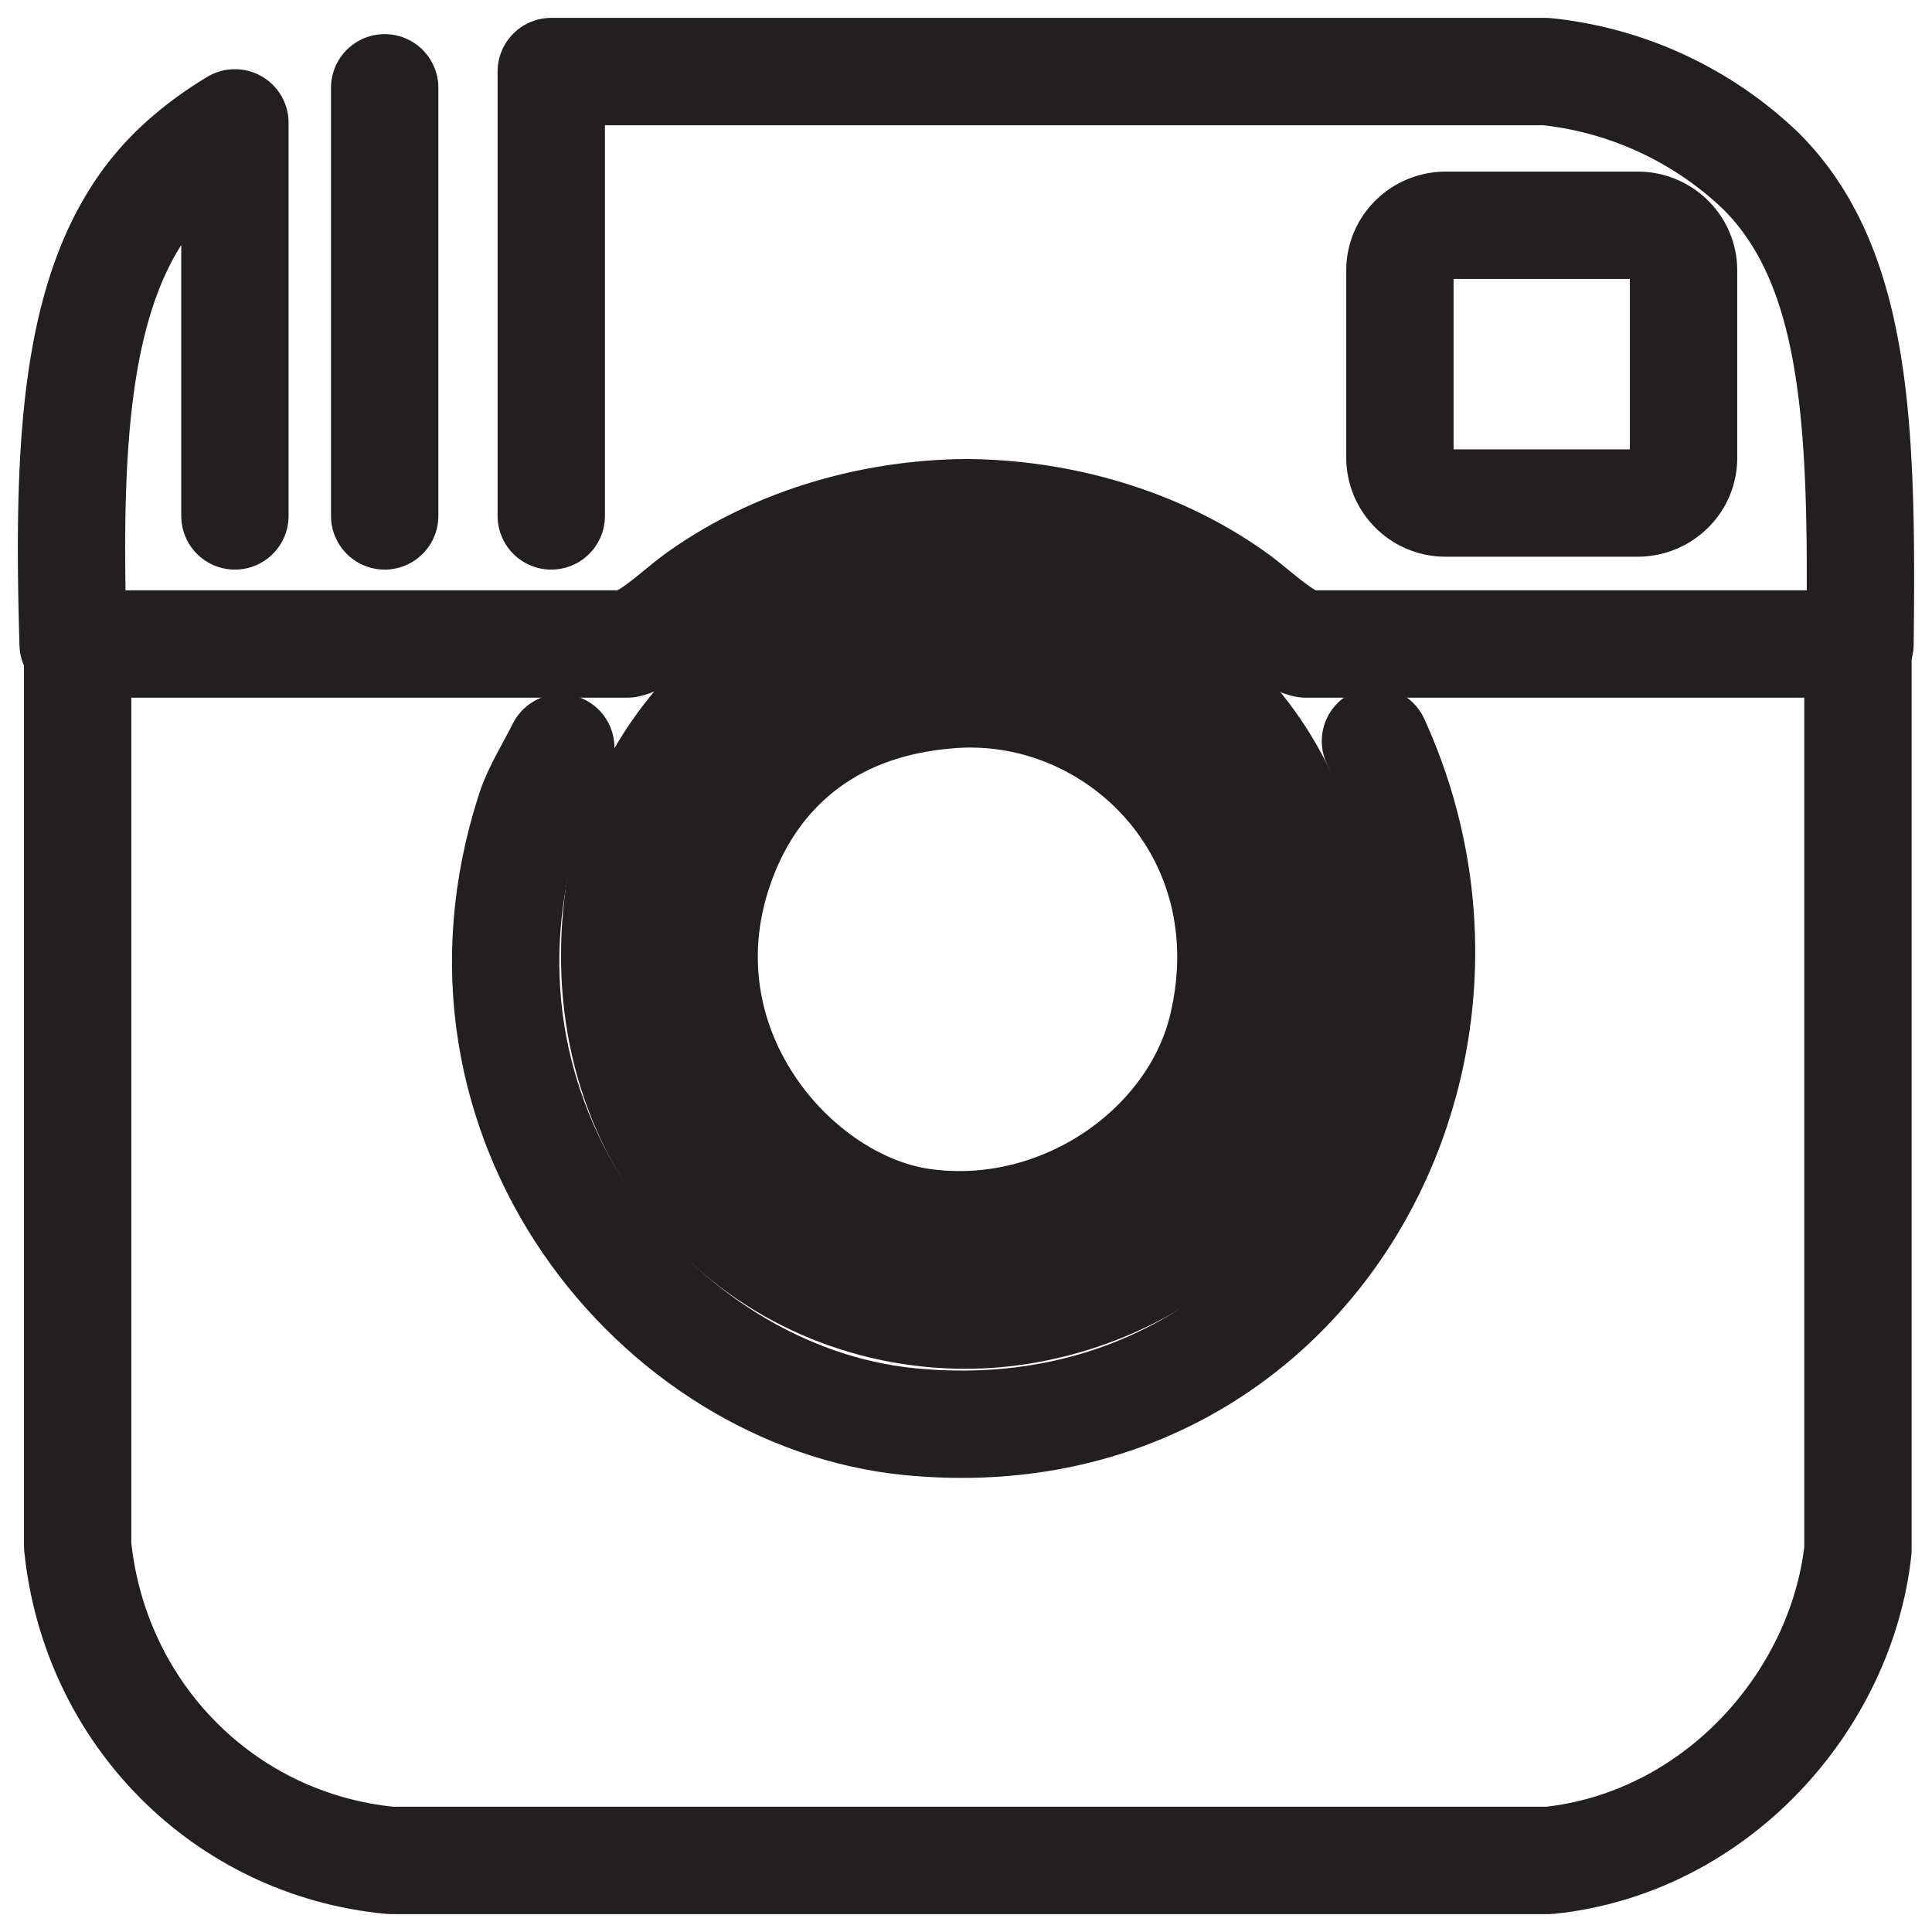 <svg xmlns="http://www.w3.org/2000/svg" width="27" height="27" viewBox="0 0 27 27">
    <g fill="none" fill-rule="evenodd" stroke="#231F20" stroke-linecap="round" stroke-linejoin="round" stroke-width="1.5">
        <path d="M19.222 10.357c2.076 4.548-1.067 10.052-6.519 9.51-3.506-.35-6.714-4.188-5.291-8.55.089-.275.28-.577.425-.868"/>
        <path d="M1.085 8.723v12.88c.237 2.338 2.043 4.176 4.38 4.397h16.18c2.342-.245 4.087-2.229 4.32-4.337V8.723"/>
        <path d="M12.886 8.467c-.955.117-1.469.328-1.946.62-1.096.67-2.128 1.92-2.312 3.592-.373 3.38 2.06 5.7 4.866 5.7 2.236 0 4.955-1.626 4.928-5.018-.026-3.087-2.445-5.272-5.536-4.894zm4.198 5.885c-.408 1.71-2.271 3.002-4.198 2.727-1.842-.263-3.82-2.596-2.738-5.204.4-.96 1.3-2.037 3.163-2.169 2.29-.161 4.421 1.922 3.773 4.646z"/>
        <path d="M5.376 7.21V1.227M3.283 7.21V1.717c-.329.198-.621.423-.859.656C1.046 3.723.934 6.045 1.022 9h7.744c.314-.073.691-.451.976-.657 1.043-.752 2.384-1.163 3.747-1.178h.039c1.362.015 2.704.426 3.746 1.178.285.205.662.584.976.657h7.744c.034-2.985-.024-5.278-1.403-6.627A5.101 5.101 0 0 0 21.603 1H7.704v6.21m15.824-.81c0 .348-.288.63-.643.63h-2.678a.637.637 0 0 1-.643-.63V3.778c0-.348.288-.63.643-.63h2.678c.355 0 .643.282.643.63V6.4z"/>
    </g>
</svg>
